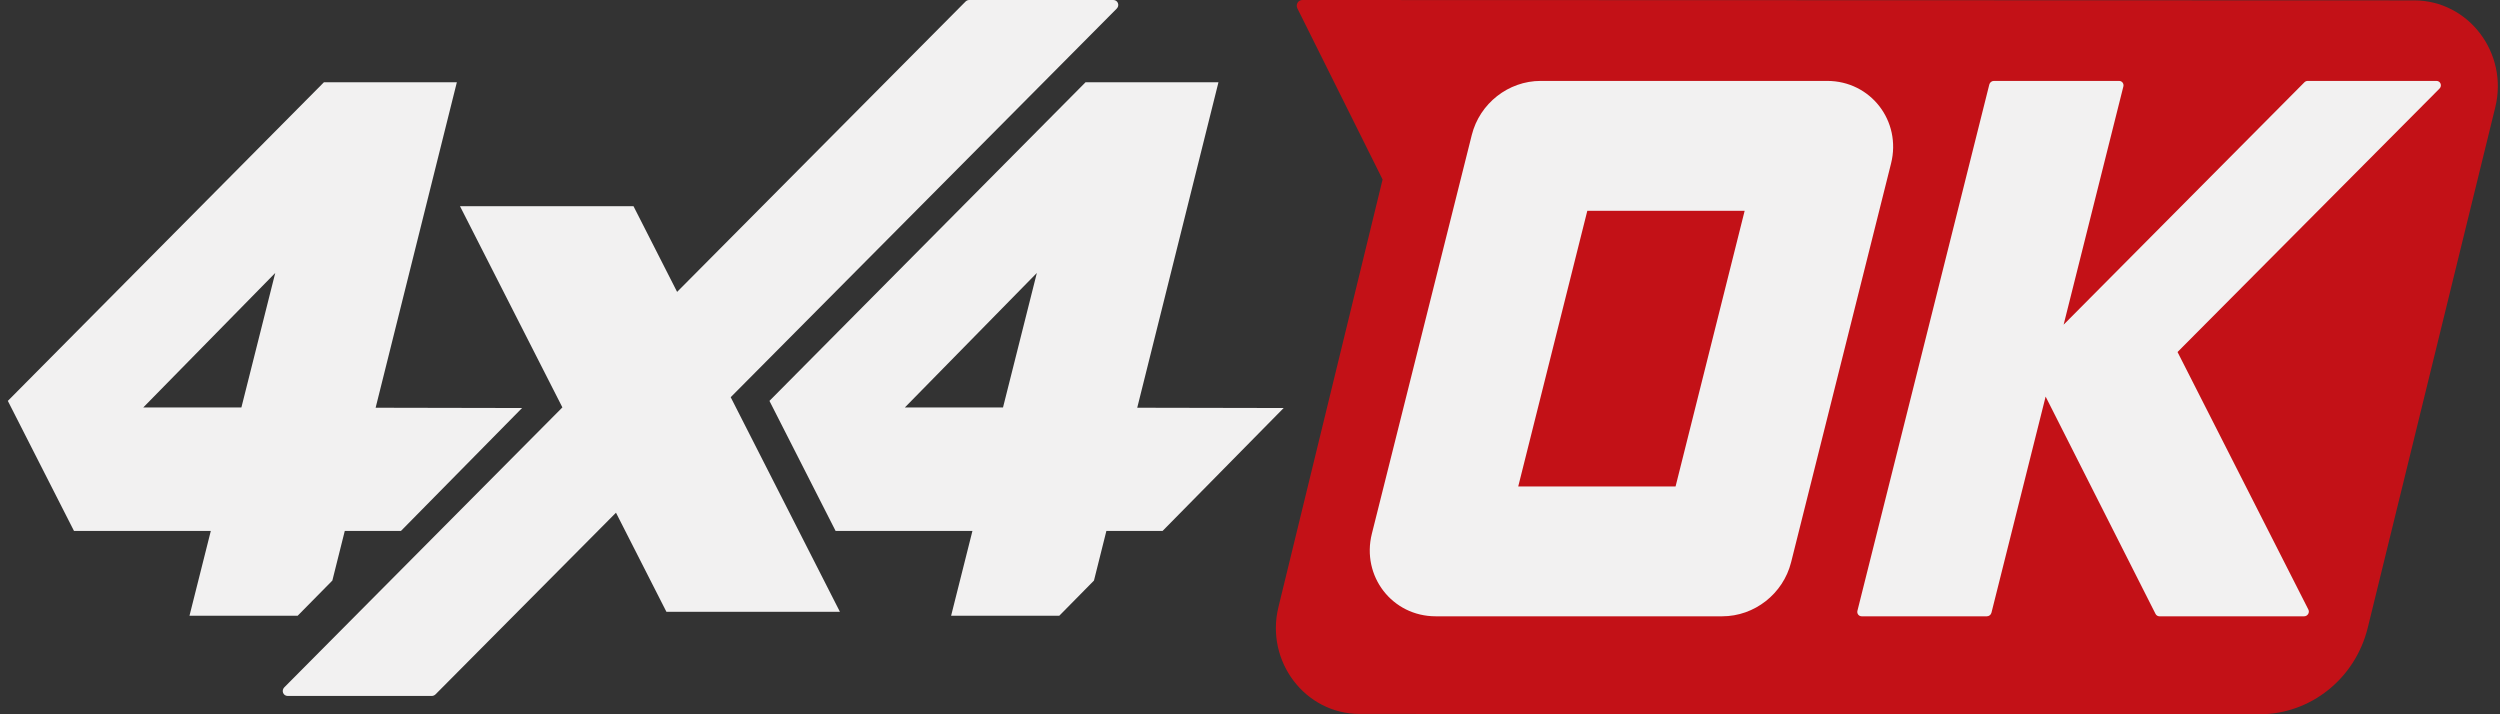 <svg width="140" height="40" viewBox="0 0 140 40" fill="none" xmlns="http://www.w3.org/2000/svg">
<rect x="0" y="0" width="140" height="40" fill="#333333" stroke="none"/>
<path fill-rule="evenodd" clip-rule="evenodd" d="M53.262 34.482H59.319L61.262 32.511L61.957 29.733H65.104L71.885 22.849L63.685 22.833L68.234 4.606H60.791L43.089 22.45L46.794 29.733H54.456L53.262 34.482ZM50.673 22.817L58.064 15.285L56.169 22.817H50.673Z" fill="#F2F1F1"/>
<path fill-rule="evenodd" clip-rule="evenodd" d="M10.611 34.482H16.668L18.612 32.511L19.307 29.733H22.453L29.235 22.849L21.035 22.833L25.584 4.606H18.14L0.439 22.45L4.144 29.733H11.805L10.611 34.482ZM8.023 22.817L15.414 15.285L13.518 22.817H8.023Z" fill="#F2F1F1"/>
<path d="M16.11 38.973H24.178C24.256 38.973 24.332 38.941 24.388 38.885L34.495 28.711L37.32 34.262H47.036L40.919 22.243L62.536 0.483C62.717 0.301 62.599 0 62.347 0L54.279 0C54.201 0 54.125 0.032 54.069 0.088L37.918 16.346L35.476 11.548H25.76L31.494 22.814L15.921 38.49C15.741 38.672 15.858 38.973 16.11 38.973Z" fill="#F2F1F1"/>
<path d="M132.596 35.147L139.736 6.007C140.48 2.969 138.241 0.022 135.186 0.021L72.931 0C72.697 0 72.546 0.253 72.652 0.467L77.425 10.05L71.591 34.001C70.852 37.038 73.091 39.98 76.143 39.981L126.525 40C129.394 40.001 131.897 38.001 132.596 35.147Z" fill="#C31117"/>
<path fill-rule="evenodd" clip-rule="evenodd" d="M105.898 9.159L100.302 31.486C99.859 33.251 98.252 34.513 96.445 34.513H80.402C77.964 34.513 76.228 32.267 76.825 29.885L82.42 7.558C82.863 5.793 84.47 4.531 86.277 4.531H102.321C104.759 4.531 106.495 6.777 105.898 9.159ZM88.89 11.803H97.701L93.832 27.241H85.021L88.89 11.803Z" fill="#F2F1F1"/>
<path d="M111.265 34.513H104.254C104.092 34.513 103.976 34.363 104.016 34.204L111.401 4.733C111.431 4.615 111.538 4.531 111.659 4.531H118.67C118.833 4.531 118.948 4.681 118.909 4.84L115.563 18.182L129.045 4.61C129.095 4.559 129.163 4.531 129.233 4.531H136.443C136.668 4.531 136.773 4.8 136.612 4.962L121.942 19.713L129.269 34.135C129.355 34.305 129.224 34.513 129.031 34.513H120.929C120.836 34.513 120.751 34.461 120.71 34.379L114.555 22.209L111.522 34.311C111.493 34.429 111.385 34.513 111.265 34.513Z" fill="#F2F1F1"/>
</svg>
